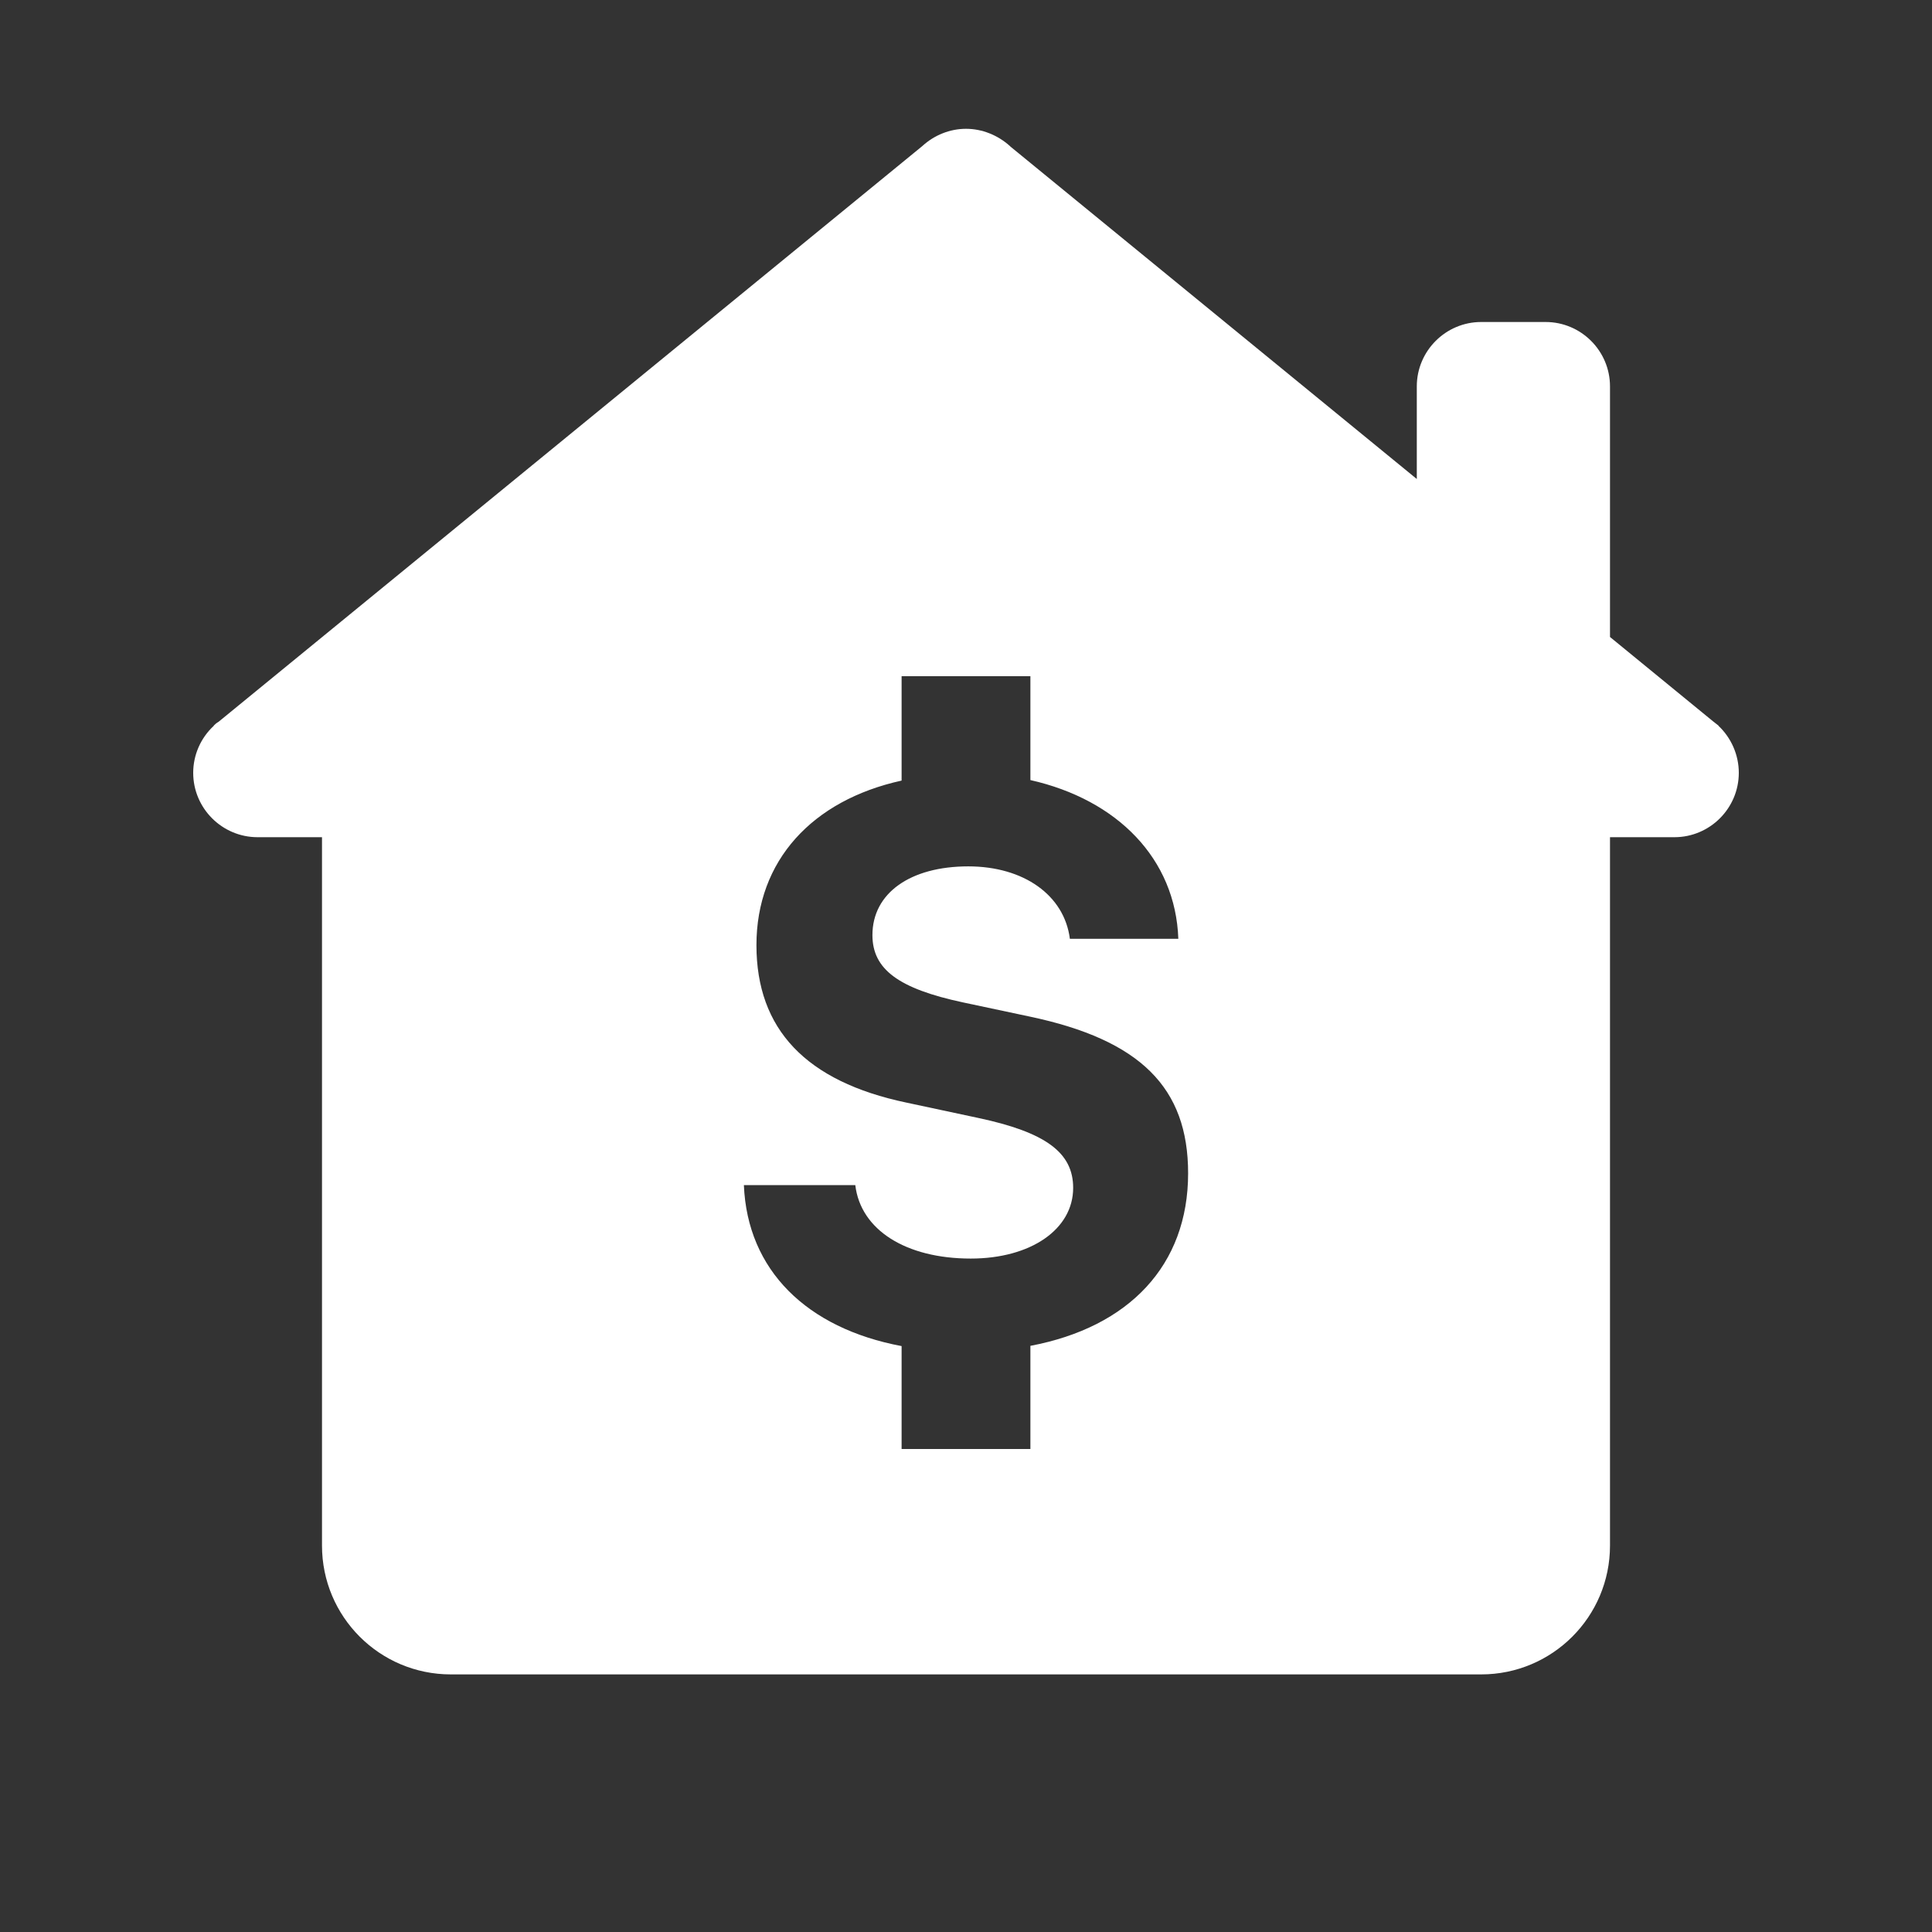 <?xml version="1.0" encoding="UTF-8"?>
<svg xmlns="http://www.w3.org/2000/svg" xmlns:xlink="http://www.w3.org/1999/xlink" viewBox="0 0 30 30" width="30px" height="30px">
<rect x="0" y="0" width="30" height="30" fill="#333333" stroke="none"/>
<g id="surface32524037">
<path style=" stroke:none;fill-rule:nonzero;fill:rgb(100%,100%,100%);fill-opacity:1;" d="M 15 2 C 14.75 2 14.508 2.098 14.324 2.266 C 14.316 2.273 14.309 2.277 14.301 2.285 L 3.395 11.207 C 3.379 11.215 3.367 11.227 3.355 11.234 L 3.32 11.266 L 3.32 11.27 C 3.117 11.457 3 11.723 3 12 C 3 12.551 3.449 13 4 13 L 5 13 L 5 24 C 5 25.105 5.895 26 7 26 L 23 26 C 24.105 26 25 25.105 25 24 L 25 13 L 26 13 C 26.551 13 27 12.551 27 12 C 27 11.723 26.883 11.457 26.684 11.27 C 26.684 11.27 26.684 11.27 26.684 11.266 L 26.668 11.254 C 26.645 11.234 26.621 11.219 26.598 11.199 L 25 9.891 L 25 6 C 25 5.449 24.551 5 24 5 L 23 5 C 22.449 5 22 5.449 22 6 L 22 7.438 L 15.691 2.277 L 15.68 2.266 C 15.492 2.098 15.25 2 15 2 Z M 14 10.5 L 16 10.5 L 16 12.113 C 17.352 12.418 18.254 13.336 18.297 14.578 L 16.613 14.578 C 16.527 13.902 15.898 13.453 15.035 13.453 C 14.137 13.453 13.547 13.867 13.547 14.52 C 13.547 15.051 13.953 15.352 14.957 15.566 L 15.988 15.785 C 17.711 16.148 18.449 16.891 18.449 18.219 C 18.449 19.648 17.531 20.609 16 20.898 L 16 22.5 L 14 22.5 L 14 20.902 C 12.527 20.625 11.605 19.723 11.551 18.402 L 13.281 18.402 C 13.363 19.098 14.066 19.543 15.074 19.543 C 16.004 19.543 16.664 19.09 16.664 18.445 C 16.664 17.898 16.238 17.582 15.188 17.359 L 14.074 17.121 C 12.512 16.793 11.746 15.98 11.746 14.676 C 11.746 13.363 12.613 12.426 14 12.121 Z M 14 10.5 "/>
</g>
</svg>
